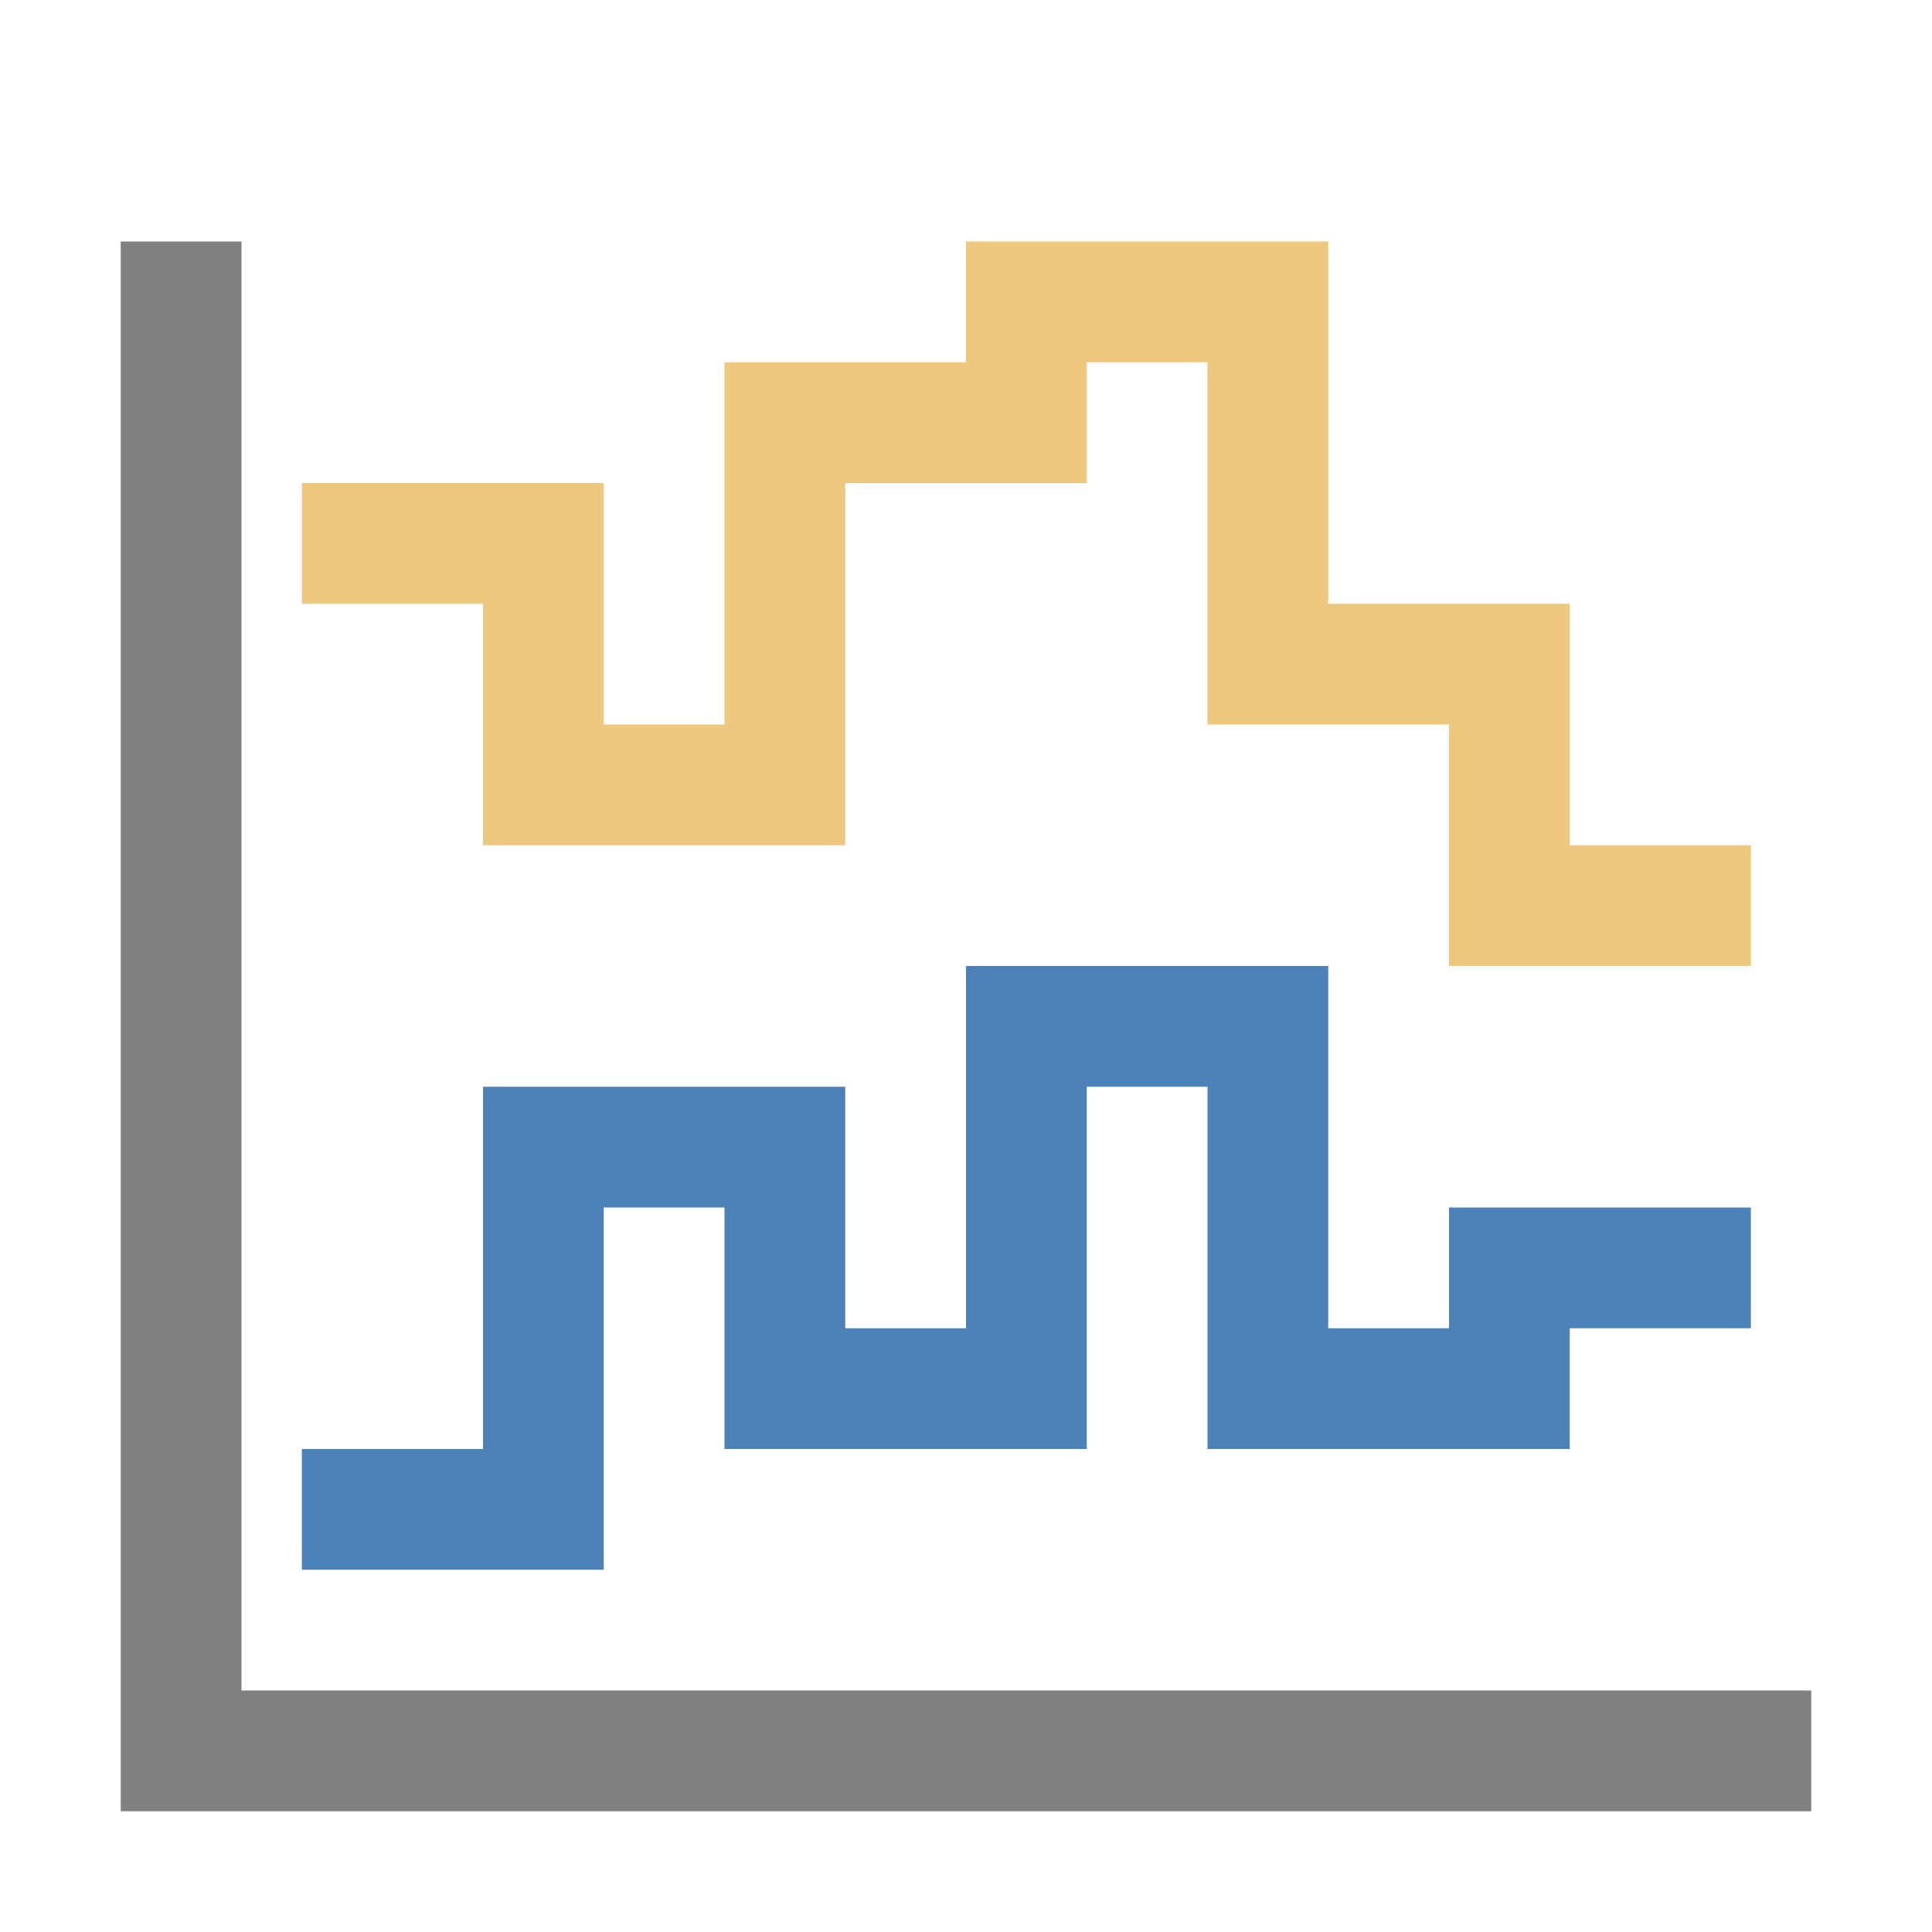 <?xml version="1.0" encoding="UTF-8"?>
<!DOCTYPE svg PUBLIC "-//W3C//DTD SVG 1.1//EN" "http://www.w3.org/Graphics/SVG/1.1/DTD/svg11.dtd">
<svg xmlns="http://www.w3.org/2000/svg" xml:space="preserve" width="1024px" height="1024px" shape-rendering="geometricPrecision" text-rendering="geometricPrecision" image-rendering="optimizeQuality" fill-rule="nonzero" clip-rule="evenodd" viewBox="0 0 10240 10240" xmlns:xlink="http://www.w3.org/1999/xlink">
	<title>chart_step icon</title>
	<desc>chart_step icon from the IconExperience.com O-Collection. Copyright by INCORS GmbH (www.incors.com).</desc>
	<path id="curve2" fill="#4D82B8" d="M1600,7680 2560,7680 2560,5760 4480,5760 4480,7040 5120,7040 5120,5120 7040,5120 7040,7040 7680,7040 7680,6400 9280,6400 9280,7040 8320,7040 8320,7680 6400,7680 6400,5760 5760,5760 5760,7680 3840,7680 3840,6400 3200,6400 3200,8320 1600,8320z"/>
	<path id="curve1" fill="#EDC87E" d="M1600,2560 3200,2560 3200,3840 3840,3840 3840,1920 5120,1920 5120,1280 7040,1280 7040,3200 8320,3200 8320,4480 9280,4480 9280,5120 7680,5120 7680,3840 6400,3840 6400,1920 5760,1920 5760,2560 4480,2560 4480,4480 2560,4480 2560,3200 1600,3200z"/>
	<path id="curve0" fill="#808080" d="M640,1280 1280,1280 1280,8960 9600,8960 9600,9600 1280,9600 640,9600 640,8960z"/>
</svg>
